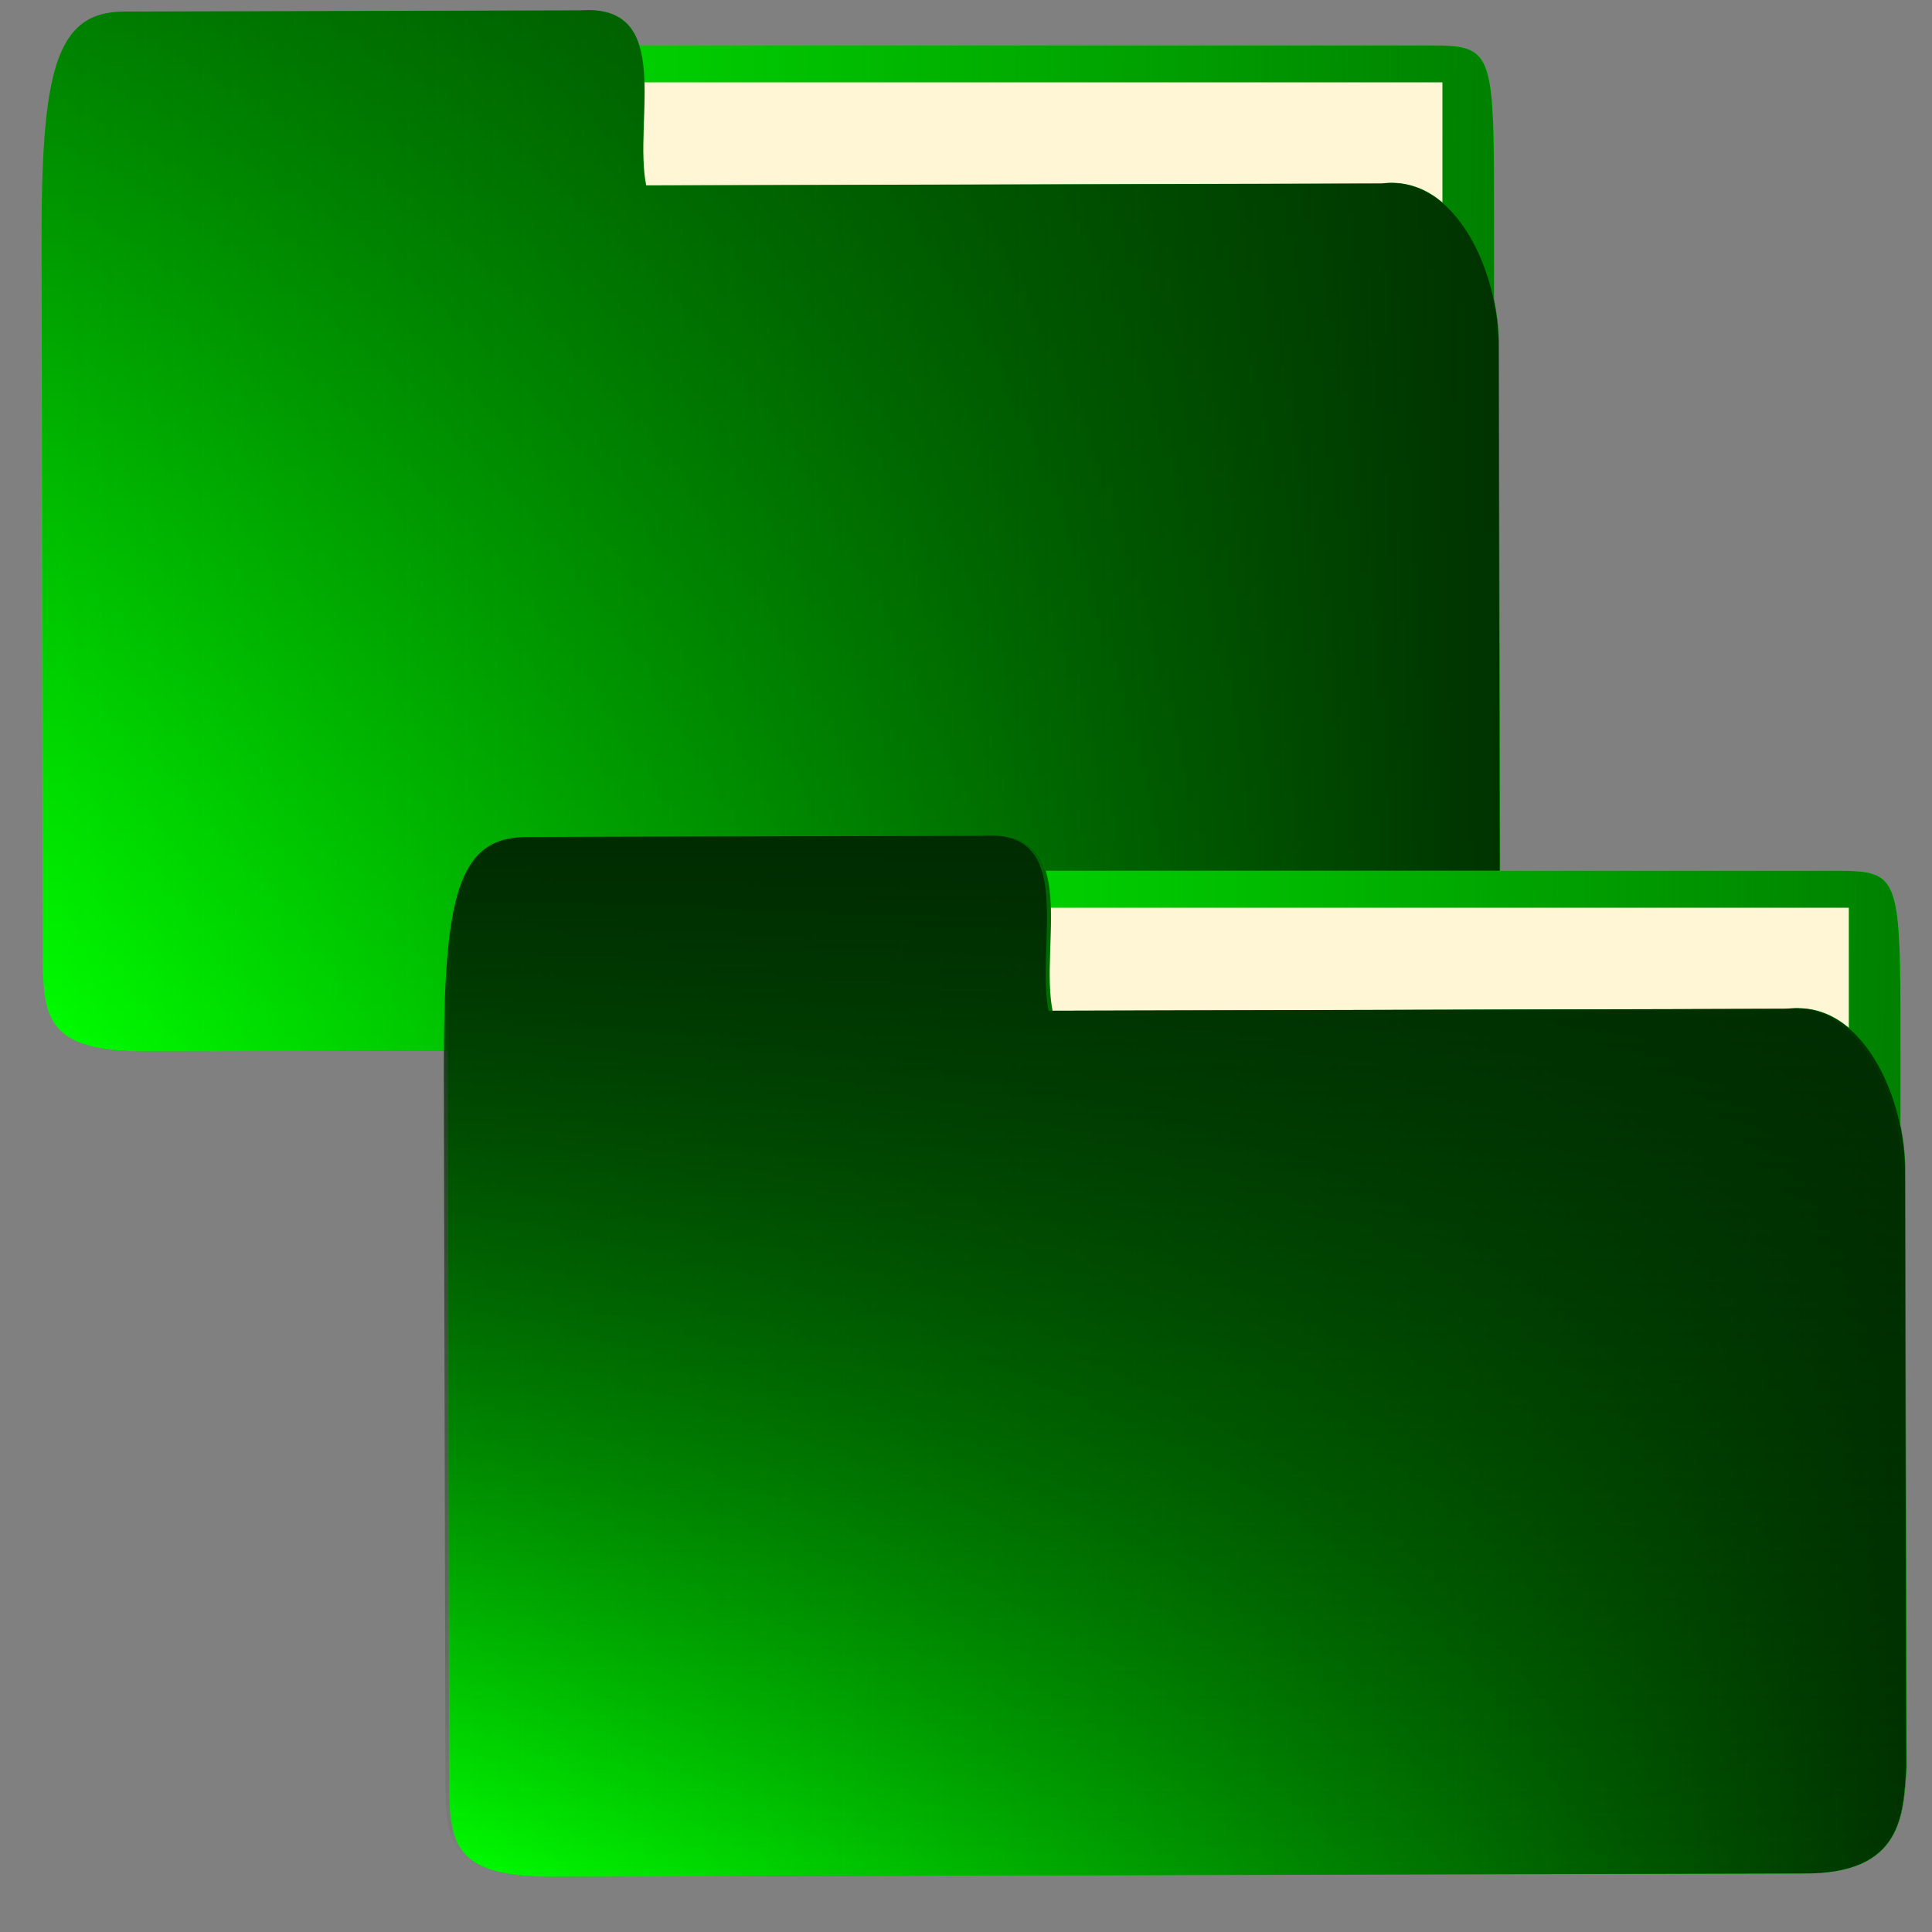 <?xml version="1.0" encoding="UTF-8" standalone="no"?>
<!-- Created with Inkscape (http://www.inkscape.org/) -->

<svg
   xmlns:dc="http://purl.org/dc/elements/1.1/"
   xmlns:cc="http://creativecommons.org/ns#"
   xmlns:rdf="http://www.w3.org/1999/02/22-rdf-syntax-ns#"
   xmlns:svg="http://www.w3.org/2000/svg"
   xmlns="http://www.w3.org/2000/svg"
   xmlns:xlink="http://www.w3.org/1999/xlink"
   xmlns:sodipodi="http://sodipodi.sourceforge.net/DTD/sodipodi-0.dtd"
   xmlns:inkscape="http://www.inkscape.org/namespaces/inkscape"
   width="48"
   height="48"
   id="svg2"
   version="1.1"
   inkscape:version="0.47pre4 r22446"
   sodipodi:docname="record.svg"
   inkscape:export-filename="/home/louise/Documents/Shakti/Documents/Exploratour/exploratour/web/static/icons/buttons/35/record.png"
   inkscape:export-xdpi="90"
   inkscape:export-ydpi="90">
  <rect width="100%" height="100%" fill="#808080" stroke="none"/>
  <defs
     id="defs4">
    <linearGradient
       inkscape:collect="always"
       id="linearGradient3918">
      <stop
         style="stop-color:#002b01;stop-opacity:1;"
         offset="0"
         id="stop3920" />
      <stop
         style="stop-color:#002b01;stop-opacity:0;"
         offset="1"
         id="stop3922" />
    </linearGradient>
    <linearGradient
       inkscape:collect="always"
       id="linearGradient3968">
      <stop
         style="stop-color:#00ff00;stop-opacity:1;"
         offset="0"
         id="stop3970" />
      <stop
         style="stop-color:#00ff00;stop-opacity:0;"
         offset="1"
         id="stop3972" />
    </linearGradient>
    <linearGradient
       inkscape:collect="always"
       id="linearGradient3922">
      <stop
         style="stop-color:#003200;stop-opacity:1;"
         offset="0"
         id="stop3924" />
      <stop
         style="stop-color:#003200;stop-opacity:0;"
         offset="1"
         id="stop3926" />
    </linearGradient>
    <linearGradient
       id="linearGradient3890">
      <stop
         style="stop-color:#00cd00;stop-opacity:1;"
         offset="0"
         id="stop3892" />
      <stop
         id="stop3898"
         offset="1"
         style="stop-color:#064806;stop-opacity:1;" />
    </linearGradient>
    <linearGradient
       id="linearGradient3880">
      <stop
         style="stop-color:#0d670d;stop-opacity:1;"
         offset="0"
         id="stop3882" />
      <stop
         id="stop3888"
         offset="0.5"
         style="stop-color:#03a003;stop-opacity:0.498;" />
      <stop
         style="stop-color:#008000;stop-opacity:0;"
         offset="1"
         id="stop3884" />
    </linearGradient>
    <linearGradient
       inkscape:collect="always"
       id="linearGradient3602">
      <stop
         style="stop-color:#008000;stop-opacity:1;"
         offset="0"
         id="stop3604" />
      <stop
         style="stop-color:#008000;stop-opacity:0;"
         offset="1"
         id="stop3606" />
    </linearGradient>
    <linearGradient
       id="linearGradient3594">
      <stop
         style="stop-color:#008000;stop-opacity:1;"
         offset="0"
         id="stop3596" />
      <stop
         style="stop-color:#008000;stop-opacity:0;"
         offset="1"
         id="stop3598" />
    </linearGradient>
    <inkscape:perspective
       sodipodi:type="inkscape:persp3d"
       inkscape:vp_x="0 : 526.18109 : 1"
       inkscape:vp_y="0 : 1000 : 0"
       inkscape:vp_z="744.09448 : 526.18109 : 1"
       inkscape:persp3d-origin="372.04724 : 350.78739 : 1"
       id="perspective10" />
    <inkscape:perspective
       id="perspective2824"
       inkscape:persp3d-origin="0.5 : 0.33333333 : 1"
       inkscape:vp_z="1 : 0.5 : 1"
       inkscape:vp_y="0 : 1000 : 0"
       inkscape:vp_x="0 : 0.5 : 1"
       sodipodi:type="inkscape:persp3d" />
    <inkscape:perspective
       id="perspective3616"
       inkscape:persp3d-origin="0.5 : 0.33333333 : 1"
       inkscape:vp_z="1 : 0.5 : 1"
       inkscape:vp_y="0 : 1000 : 0"
       inkscape:vp_x="0 : 0.5 : 1"
       sodipodi:type="inkscape:persp3d" />
    <inkscape:perspective
       id="perspective3640"
       inkscape:persp3d-origin="0.5 : 0.33333333 : 1"
       inkscape:vp_z="1 : 0.5 : 1"
       inkscape:vp_y="0 : 1000 : 0"
       inkscape:vp_x="0 : 0.5 : 1"
       sodipodi:type="inkscape:persp3d" />
    <inkscape:perspective
       id="perspective3664"
       inkscape:persp3d-origin="0.5 : 0.33333333 : 1"
       inkscape:vp_z="1 : 0.5 : 1"
       inkscape:vp_y="0 : 1000 : 0"
       inkscape:vp_x="0 : 0.5 : 1"
       sodipodi:type="inkscape:persp3d" />
    <inkscape:perspective
       id="perspective3618"
       inkscape:persp3d-origin="0.5 : 0.33333333 : 1"
       inkscape:vp_z="1 : 0.5 : 1"
       inkscape:vp_y="0 : 1000 : 0"
       inkscape:vp_x="0 : 0.5 : 1"
       sodipodi:type="inkscape:persp3d" />
    <linearGradient
       inkscape:collect="always"
       xlink:href="#linearGradient3594-2"
       id="linearGradient3600-5"
       x1="3.358"
       y1="1034.316"
       x2="45.637"
       y2="1034.316"
       gradientUnits="userSpaceOnUse" />
    <linearGradient
       inkscape:collect="always"
       id="linearGradient3594-2">
      <stop
         style="stop-color:#008000;stop-opacity:1;"
         offset="0"
         id="stop3596-6" />
      <stop
         style="stop-color:#008000;stop-opacity:0;"
         offset="1"
         id="stop3598-5" />
    </linearGradient>
    <inkscape:perspective
       id="perspective3664-1"
       inkscape:persp3d-origin="0.5 : 0.33333333 : 1"
       inkscape:vp_z="1 : 0.5 : 1"
       inkscape:vp_y="0 : 1000 : 0"
       inkscape:vp_x="0 : 0.5 : 1"
       sodipodi:type="inkscape:persp3d" />
    <linearGradient
       inkscape:collect="always"
       xlink:href="#linearGradient3602-6"
       id="linearGradient3608-5"
       x1="3.606"
       y1="1034.508"
       x2="43.655"
       y2="1034.026"
       gradientUnits="userSpaceOnUse"
       gradientTransform="translate(3.9900037e-6,-2.925119e-4)" />
    <linearGradient
       inkscape:collect="always"
       id="linearGradient3602-6">
      <stop
         style="stop-color:#008000;stop-opacity:1;"
         offset="0"
         id="stop3604-4" />
      <stop
         style="stop-color:#008000;stop-opacity:0;"
         offset="1"
         id="stop3606-6" />
    </linearGradient>
    <inkscape:perspective
       id="perspective3702"
       inkscape:persp3d-origin="0.5 : 0.33333333 : 1"
       inkscape:vp_z="1 : 0.5 : 1"
       inkscape:vp_y="0 : 1000 : 0"
       inkscape:vp_x="0 : 0.5 : 1"
       sodipodi:type="inkscape:persp3d" />
    <linearGradient
       inkscape:collect="always"
       xlink:href="#linearGradient3594-4"
       id="linearGradient3600-2"
       x1="3.358"
       y1="1034.316"
       x2="45.637"
       y2="1034.316"
       gradientUnits="userSpaceOnUse"
       gradientTransform="translate(-1.048,-0.559)" />
    <linearGradient
       inkscape:collect="always"
       id="linearGradient3594-4">
      <stop
         style="stop-color:#008000;stop-opacity:1;"
         offset="0"
         id="stop3596-3" />
      <stop
         style="stop-color:#008000;stop-opacity:0;"
         offset="1"
         id="stop3598-6" />
    </linearGradient>
    <linearGradient
       inkscape:collect="always"
       xlink:href="#linearGradient3602"
       id="linearGradient3748"
       gradientUnits="userSpaceOnUse"
       gradientTransform="translate(0.294,0.422)"
       x1="3.606"
       y1="1034.508"
       x2="43.655"
       y2="1034.026" />
    <inkscape:perspective
       id="perspective3842"
       inkscape:persp3d-origin="0.5 : 0.33333333 : 1"
       inkscape:vp_z="1 : 0.5 : 1"
       inkscape:vp_y="0 : 1000 : 0"
       inkscape:vp_x="0 : 0.5 : 1"
       sodipodi:type="inkscape:persp3d" />
    <linearGradient
       inkscape:collect="always"
       xlink:href="#linearGradient3594-5"
       id="linearGradient3752-3"
       gradientUnits="userSpaceOnUse"
       gradientTransform="translate(-1.048,-0.559)"
       x1="3.358"
       y1="1034.316"
       x2="45.637"
       y2="1034.316" />
    <linearGradient
       id="linearGradient3594-5">
      <stop
         style="stop-color:#008000;stop-opacity:1;"
         offset="0"
         id="stop3596-1" />
      <stop
         style="stop-color:#008000;stop-opacity:0;"
         offset="1"
         id="stop3598-63" />
    </linearGradient>
    <inkscape:perspective
       id="perspective3908"
       inkscape:persp3d-origin="0.5 : 0.33333333 : 1"
       inkscape:vp_z="1 : 0.5 : 1"
       inkscape:vp_y="0 : 1000 : 0"
       inkscape:vp_x="0 : 0.5 : 1"
       sodipodi:type="inkscape:persp3d" />
    <linearGradient
       inkscape:collect="always"
       xlink:href="#linearGradient3922"
       id="linearGradient3928"
       x1="3.994"
       y1="1039.78"
       x2="46.046"
       y2="1039.78"
       gradientUnits="userSpaceOnUse"
       gradientTransform="translate(-0.166,-5.041)" />
    <inkscape:perspective
       id="perspective3938"
       inkscape:persp3d-origin="0.5 : 0.33333333 : 1"
       inkscape:vp_z="1 : 0.5 : 1"
       inkscape:vp_y="0 : 1000 : 0"
       inkscape:vp_x="0 : 0.5 : 1"
       sodipodi:type="inkscape:persp3d" />
    <linearGradient
       inkscape:collect="always"
       xlink:href="#linearGradient3922-0"
       id="linearGradient3928-7"
       x1="3.994"
       y1="1039.78"
       x2="46.046"
       y2="1039.78"
       gradientUnits="userSpaceOnUse"
       gradientTransform="translate(-0.9,-5.623)" />
    <linearGradient
       inkscape:collect="always"
       id="linearGradient3922-0">
      <stop
         style="stop-color:#003200;stop-opacity:1;"
         offset="0"
         id="stop3924-5" />
      <stop
         style="stop-color:#003200;stop-opacity:0;"
         offset="1"
         id="stop3926-1" />
    </linearGradient>
    <linearGradient
       inkscape:collect="always"
       xlink:href="#linearGradient3968"
       id="linearGradient3974"
       x1="48.524"
       y1="1037.324"
       x2="76.435"
       y2="1037.324"
       gradientUnits="userSpaceOnUse"
       gradientTransform="matrix(0,-1,1,0,-1012.47,1097.218)" />
    <linearGradient
       inkscape:collect="always"
       xlink:href="#linearGradient3602"
       id="linearGradient3984"
       gradientUnits="userSpaceOnUse"
       gradientTransform="translate(0.294,0.422)"
       x1="3.606"
       y1="1034.508"
       x2="43.655"
       y2="1034.026" />
    <linearGradient
       inkscape:collect="always"
       xlink:href="#linearGradient3968"
       id="linearGradient3986"
       gradientUnits="userSpaceOnUse"
       gradientTransform="matrix(0,-1,1,0,-1012.47,1097.218)"
       x1="48.524"
       y1="1037.324"
       x2="76.435"
       y2="1037.324" />
    <linearGradient
       inkscape:collect="always"
       xlink:href="#linearGradient3922"
       id="linearGradient3988"
       gradientUnits="userSpaceOnUse"
       gradientTransform="translate(-0.166,-5.041)"
       x1="3.994"
       y1="1039.78"
       x2="46.046"
       y2="1039.78" />
    <linearGradient
       inkscape:collect="always"
       xlink:href="#linearGradient3602"
       id="linearGradient3998"
       gradientUnits="userSpaceOnUse"
       gradientTransform="translate(0.294,0.422)"
       x1="3.606"
       y1="1034.508"
       x2="43.655"
       y2="1034.026" />
    <linearGradient
       inkscape:collect="always"
       xlink:href="#linearGradient3968"
       id="linearGradient4000"
       gradientUnits="userSpaceOnUse"
       gradientTransform="matrix(0,-1,1,0,-1012.47,1097.218)"
       x1="48.524"
       y1="1037.324"
       x2="76.435"
       y2="1037.324" />
    <linearGradient
       inkscape:collect="always"
       xlink:href="#linearGradient3922"
       id="linearGradient4002"
       gradientUnits="userSpaceOnUse"
       gradientTransform="translate(-0.166,-5.041)"
       x1="3.994"
       y1="1039.78"
       x2="46.046"
       y2="1039.78" />
    <inkscape:perspective
       id="perspective3036"
       inkscape:persp3d-origin="0.5 : 0.33333333 : 1"
       inkscape:vp_z="1 : 0.5 : 1"
       inkscape:vp_y="0 : 1000 : 0"
       inkscape:vp_x="0 : 0.5 : 1"
       sodipodi:type="inkscape:persp3d" />
    <linearGradient
       inkscape:collect="always"
       xlink:href="#linearGradient3602-9"
       id="linearGradient3998-0"
       gradientUnits="userSpaceOnUse"
       gradientTransform="translate(0.294,0.422)"
       x1="3.606"
       y1="1034.508"
       x2="43.655"
       y2="1034.026" />
    <linearGradient
       inkscape:collect="always"
       id="linearGradient3602-9">
      <stop
         style="stop-color:#008000;stop-opacity:1;"
         offset="0"
         id="stop3604-2" />
      <stop
         style="stop-color:#008000;stop-opacity:0;"
         offset="1"
         id="stop3606-3" />
    </linearGradient>
    <linearGradient
       inkscape:collect="always"
       xlink:href="#linearGradient3968-8"
       id="linearGradient4000-1"
       gradientUnits="userSpaceOnUse"
       gradientTransform="matrix(0,-1,1,0,-1012.47,1097.218)"
       x1="48.524"
       y1="1037.324"
       x2="76.435"
       y2="1037.324" />
    <linearGradient
       inkscape:collect="always"
       id="linearGradient3968-8">
      <stop
         style="stop-color:#00ff00;stop-opacity:1;"
         offset="0"
         id="stop3970-7" />
      <stop
         style="stop-color:#00ff00;stop-opacity:0;"
         offset="1"
         id="stop3972-4" />
    </linearGradient>
    <linearGradient
       inkscape:collect="always"
       xlink:href="#linearGradient3922-6"
       id="linearGradient4002-1"
       gradientUnits="userSpaceOnUse"
       gradientTransform="translate(-0.166,-5.041)"
       x1="3.994"
       y1="1039.78"
       x2="46.046"
       y2="1039.78" />
    <linearGradient
       inkscape:collect="always"
       id="linearGradient3922-6">
      <stop
         style="stop-color:#003200;stop-opacity:1;"
         offset="0"
         id="stop3924-3" />
      <stop
         style="stop-color:#003200;stop-opacity:0;"
         offset="1"
         id="stop3926-8" />
    </linearGradient>
    <linearGradient
       y2="1039.78"
       x2="46.046"
       y1="1039.78"
       x1="3.994"
       gradientTransform="translate(-0.166,-5.041)"
       gradientUnits="userSpaceOnUse"
       id="linearGradient3059"
       xlink:href="#linearGradient3922-6"
       inkscape:collect="always" />
    <inkscape:perspective
       id="perspective3116"
       inkscape:persp3d-origin="0.5 : 0.33333333 : 1"
       inkscape:vp_z="1 : 0.5 : 1"
       inkscape:vp_y="0 : 1000 : 0"
       inkscape:vp_x="0 : 0.5 : 1"
       sodipodi:type="inkscape:persp3d" />
    <linearGradient
       y2="1039.78"
       x2="46.046"
       y1="1039.78"
       x1="3.994"
       gradientTransform="translate(-0.166,-5.041)"
       gradientUnits="userSpaceOnUse"
       id="linearGradient3059-6"
       xlink:href="#linearGradient3922-6-7"
       inkscape:collect="always" />
    <linearGradient
       inkscape:collect="always"
       id="linearGradient3922-6-7">
      <stop
         style="stop-color:#003200;stop-opacity:1;"
         offset="0"
         id="stop3924-3-3" />
      <stop
         style="stop-color:#003200;stop-opacity:0;"
         offset="1"
         id="stop3926-8-6" />
    </linearGradient>
    <linearGradient
       inkscape:collect="always"
       xlink:href="#linearGradient3918"
       id="linearGradient3924"
       x1="29.854"
       y1="1052.826"
       x2="59.859"
       y2="1052.826"
       gradientUnits="userSpaceOnUse"
       gradientTransform="matrix(0,0.93,-1.075,0,1156.763,993.01)" />
  </defs>
  <sodipodi:namedview
     id="base"
     pagecolor="#ffffff"
     bordercolor="#666666"
     borderopacity="1.0"
     inkscape:pageopacity="0.0"
     inkscape:pageshadow="2"
     inkscape:zoom="5.157143"
     inkscape:cx="26.136803"
     inkscape:cy="25.256232"
     inkscape:document-units="px"
     inkscape:current-layer="g3990-5"
     showgrid="true"
     inkscape:snap-global="false"
     inkscape:window-width="1311"
     inkscape:window-height="887"
     inkscape:window-x="1184"
     inkscape:window-y="896"
     inkscape:window-maximized="0">
    <inkscape:grid
       type="xygrid"
       id="grid3606"
       empspacing="5"
       visible="true"
       enabled="true"
       snapvisiblegridlinesonly="true" />
  </sodipodi:namedview>
  <g
     inkscape:label="Layer 1"
     inkscape:groupmode="layer"
     id="layer1"
     transform="translate(0,-1004.362)">
    <g
       id="g3678"
       transform="matrix(-0.707,0,0,0.707,35.215,302.164)">
      <g
         id="g2821"
         transform="translate(0.473,1.057)">
        <g
           id="g3740"
           transform="matrix(1.505,0,0,1.505,-11.894,-522.412)">
          <g
             id="g3976"
             transform="translate(-7.077,-5.448)">
            <g
               id="g3990"
               transform="matrix(0.81,0,0,0.871,9.638,122.939)">
              <path
                 sodipodi:nodetypes="cccccccc"
                 id="path3630-3-8"
                 d="m 42.535,1021.726 -36.538,0 c -2,0 -2,0 -2,4.711 l 0,18.846 c 0,1.885 0,2.827 3,2.827 l 36.005,0 c 3.225,0.237 1.157,-0.768 0.946,-2.352 -2.588,-6.895 1.647,-18.172 -1.414,-24.032 z"
                 style="fill:#00ff00;fill-opacity:1;stroke:none" />
              <path
                 sodipodi:nodetypes="cccccccc"
                 id="path3630-3"
                 d="m 42.535,1021.726 -36.538,0 c -2,0 -2,0 -2,4.711 l 0,18.846 c 0,1.885 0,2.827 3,2.827 l 36.005,0 c 3.225,0.237 1.157,-0.768 0.946,-2.352 -2.588,-6.895 1.647,-18.172 -1.414,-24.032 z"
                 style="fill:url(#linearGradient3998);fill-opacity:1;stroke:none" />
              <path
                 sodipodi:nodetypes="ccccc"
                 id="path3654"
                 d="m 5.486,1028.716 0,-6 38.586,0 0,6 -38.586,0 z"
                 style="fill:#fff6d5;stroke:none" />
              <path
                 sodipodi:nodetypes="ccccccccccc"
                 id="path3630-5"
                 d="m 3.856,1029.827 c -0.031,-2.008 1.227,-4.655 3.377,-4.401 l 21.205,0.051 c 0.379,-1.765 -0.833,-4.875 1.89,-4.691 l 13.147,0.032 c 2,0 2.405,1.603 2.394,6.295 l -0.046,18.768 c -0.005,1.877 -0.007,2.815 -3.007,2.808 l -36.005,-0.087 c -2.91,0.03 -2.896,-1.6 -2.994,-2.823 l 0.039,-15.953 z"
                 style="fill:#008000;fill-opacity:1;stroke:none" />
              <path
                 sodipodi:nodetypes="ccccccccccc"
                 id="path3630-5-6-0"
                 d="m 3.867,1029.832 c -0.031,-2.008 1.227,-4.655 3.377,-4.401 l 21.205,0.051 c 0.379,-1.765 -0.833,-4.875 1.89,-4.691 l 13.147,0.032 c 2,0 2.405,1.603 2.394,6.295 l -0.046,18.768 c 0,1.877 -0.01,2.815 -3.007,2.808 l -36.005,-0.087 c -2.91,0.03 -2.896,-1.6 -2.994,-2.823 l 0.039,-15.953 z"
                 style="fill:url(#linearGradient4000);fill-opacity:1;stroke:none" />
              <path
                 sodipodi:nodetypes="ccccccccccc"
                 id="path3630-5-6"
                 d="m 3.867,1029.832 c -0.031,-2.008 1.227,-4.655 3.377,-4.401 l 21.205,0.051 c 0.379,-1.765 -0.833,-4.875 1.89,-4.691 l 13.147,0.032 c 2,0 2.405,1.603 2.394,6.295 l -0.046,18.768 c -0.005,1.877 -0.007,2.815 -3.007,2.808 l -36.005,-0.087 c -2.91,0.03 -2.896,-1.6 -2.994,-2.823 l 0.039,-15.953 z"
                 style="fill:url(#linearGradient4002);fill-opacity:1;stroke:none" />
            </g>
            <g
               id="g3990-5"
               transform="matrix(0.81,0,0,0.871,0.149,142.211)">
              <path
                 sodipodi:nodetypes="cccccccc"
                 id="path3630-3-8-5"
                 d="m 42.535,1021.726 -36.538,0 c -2,0 -2,0 -2,4.711 l 0,18.846 c 0,1.885 0,2.827 3,2.827 l 36.005,0 c 3.225,0.237 1.157,-0.768 0.946,-2.352 -2.588,-6.895 1.647,-18.172 -1.414,-24.032 z"
                 style="fill:#00ff00;fill-opacity:1;stroke:none" />
              <path
                 sodipodi:nodetypes="cccccccc"
                 id="path3630-3-0"
                 d="m 42.535,1021.726 -36.538,0 c -2,0 -2,0 -2,4.711 l 0,18.846 c 0,1.885 0,2.827 3,2.827 l 36.005,0 c 3.225,0.237 1.157,-0.768 0.946,-2.352 -2.588,-6.895 1.647,-18.172 -1.414,-24.032 z"
                 style="fill:url(#linearGradient3998-0);fill-opacity:1;stroke:none" />
              <path
                 sodipodi:nodetypes="ccccc"
                 id="path3654-1"
                 d="m 5.486,1028.716 0,-6 38.586,0 0,6 -38.586,0 z"
                 style="fill:#fff6d5;stroke:none" />
              <path
                 sodipodi:nodetypes="ccccccccccc"
                 id="path3630-5-2"
                 d="m 3.856,1029.827 c -0.031,-2.008 1.227,-4.655 3.377,-4.401 l 21.205,0.051 c 0.379,-1.765 -0.833,-4.875 1.89,-4.691 l 13.147,0.032 c 2,0 2.405,1.603 2.394,6.295 l -0.046,18.768 c -0.005,1.877 -0.007,2.815 -3.007,2.808 l -36.005,-0.087 c -2.91,0.03 -2.896,-1.6 -2.994,-2.823 l 0.039,-15.953 z"
                 style="fill:#008000;fill-opacity:1;stroke:none" />
              <path
                 sodipodi:nodetypes="ccccccccccc"
                 id="path3630-5-6-0-6"
                 d="m 3.867,1029.832 c -0.031,-2.008 1.227,-4.655 3.377,-4.401 l 21.205,0.051 c 0.379,-1.765 -0.833,-4.875 1.89,-4.691 l 13.147,0.032 c 2,0 2.405,1.603 2.394,6.295 l -0.046,18.768 c 0,1.877 -0.01,2.815 -3.007,2.808 l -36.005,-0.087 c -2.91,0.03 -2.896,-1.6 -2.994,-2.823 l 0.039,-15.953 z"
                 style="fill:url(#linearGradient4000-1);fill-opacity:1;stroke:none" />
              <path
                 sodipodi:nodetypes="ccccccccccc"
                 id="path3630-5-6-4"
                 d="m 3.867,1029.832 c -0.031,-2.008 1.227,-4.655 3.377,-4.401 l 21.205,0.051 c 0.379,-1.765 -0.833,-4.875 1.89,-4.691 l 13.147,0.032 c 2,0 2.405,1.603 2.394,6.295 l -0.046,18.768 c -0.005,1.877 -0.007,2.815 -3.007,2.808 l -36.005,-0.087 c -2.91,0.03 -2.896,-1.6 -2.994,-2.823 l 0.039,-15.953 z"
                 style="fill:url(#linearGradient3059);fill-opacity:1;stroke:none" />
              <path
                 sodipodi:nodetypes="ccccccccccc"
                 id="path3630-5-6-4-0"
                 d="m 3.973,1029.83 c -0.031,-2.008 1.227,-4.655 3.377,-4.401 l 21.205,0.051 c 0.379,-1.765 -0.833,-4.875 1.89,-4.691 l 13.147,0.032 c 2,0 2.405,1.603 2.394,6.295 l -0.045,18.768 c 0,1.877 -0.011,2.815 -3.007,2.808 l -36.005,-0.087 c -2.91,0.03 -2.896,-1.6 -2.994,-2.823 l 0.039,-15.953 z"
                 style="fill:url(#linearGradient3924);fill-opacity:1;stroke:none" />
            </g>
          </g>
        </g>
      </g>
    </g>
  </g>
</svg>
